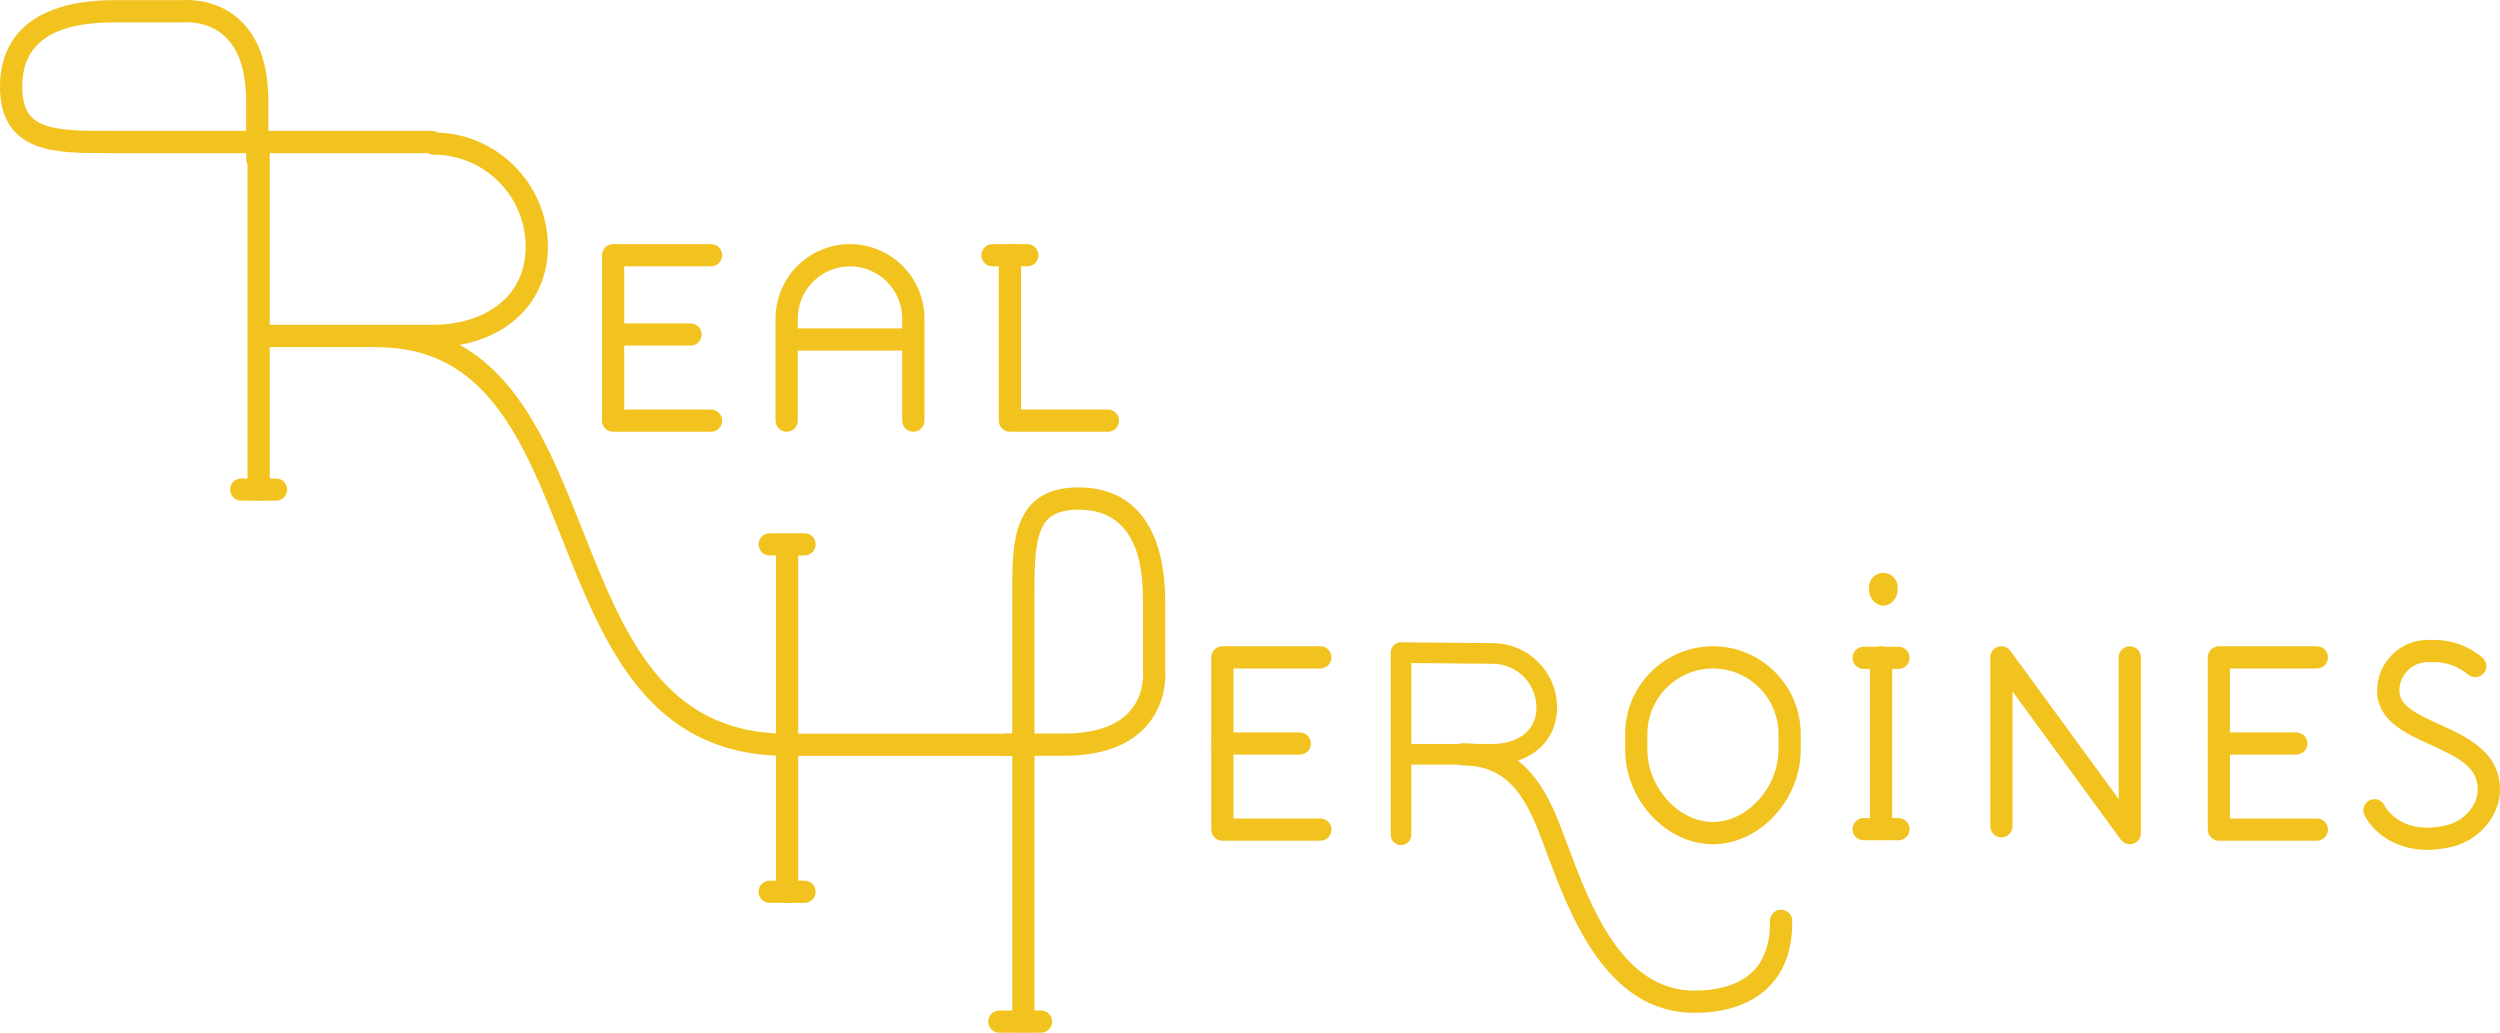 <?xml version="1.0" encoding="utf-8"?>
<!-- Generator: Adobe Illustrator 17.0.0, SVG Export Plug-In . SVG Version: 6.00 Build 0)  -->
<!DOCTYPE svg PUBLIC "-//W3C//DTD SVG 1.1//EN" "http://www.w3.org/Graphics/SVG/1.1/DTD/svg11.dtd">
<svg version="1.1" xmlns="http://www.w3.org/2000/svg" xmlns:xlink="http://www.w3.org/1999/xlink" x="0px" y="0px"
	 width="461.32px" height="190.568px" viewBox="0 0 461.32 190.568" enable-background="new 0 0 461.32 190.568"
	 xml:space="preserve">
<g id="over">
	<g>
		<g>
			<path fill="#F2C31F" d="M312.701,186.899c-16.26,0-22.927-17.855-27.338-29.671c-0.472-1.263-0.921-2.467-1.357-3.583
				c-2.906-7.439-6.402-12.394-14.019-12.394c-1.133,0-2.052-0.919-2.052-2.052s0.919-2.052,2.052-2.052
				c10.558,0,14.944,7.585,17.842,15.005c0.443,1.134,0.9,2.357,1.379,3.641c4.255,11.396,10.082,27.002,23.494,27.002
				c3.313,0,7.883-0.63,10.838-3.63c2.094-2.125,3.125-5.229,3.064-9.225c-0.017-1.133,0.888-2.066,2.021-2.083
				c1.149,0.025,2.066,0.888,2.083,2.021c0.077,5.136-1.351,9.23-4.245,12.167C323.335,185.221,318.576,186.899,312.701,186.899z"/>
		</g>
		<g>
			<path fill="#F2C31F" d="M258.524,155.95c-1.052,0-1.905-0.853-1.905-1.905v-33.616c0-0.508,0.203-0.995,0.564-1.353
				c0.357-0.354,0.839-0.552,1.341-0.552c0.006,0,0.012,0,0.017,0.001l16.917,0.153c6.537-0.001,11.869,5.332,11.869,11.886
				c0,6.197-4.888,10.526-11.887,10.526h-15.012v12.956C260.429,155.096,259.576,155.95,258.524,155.95z M260.429,137.278h15.012
				c3.725,0,8.076-1.758,8.076-6.716c0-4.454-3.623-8.076-8.076-8.076l-15.012-0.136V137.278z"/>
		</g>
		<g>
			<path fill="#F2C31F" d="M187.181,139.482h-41.938c-25.648,0-33.736-20.405-41.558-40.139
				c-7.19-18.141-13.982-35.275-34.088-35.275c-1.133,0-2.052-0.919-2.052-2.052c0-1.133,0.919-2.052,2.052-2.052
				c22.894,0,30.524,19.25,37.903,37.867c7.654,19.309,14.883,37.547,37.743,37.547h41.938c1.133,0,2.052,0.919,2.052,2.052
				S188.314,139.482,187.181,139.482z"/>
		</g>
		<g>
			<path fill="#F2C31F" d="M47.727,92.393c-1.133,0-2.052-0.919-2.052-2.052v-64.14c0-1.133,0.919-2.052,2.052-2.052
				c1.133,0,2.052,0.919,2.052,2.052v64.14C49.779,91.474,48.86,92.393,47.727,92.393z"/>
		</g>
		<g>
			<path fill="#F2C31F" d="M145.243,166.61c-1.133,0-2.052-0.919-2.052-2.052V100.71c0-1.133,0.919-2.052,2.052-2.052
				s2.052,0.919,2.052,2.052v63.847C147.295,165.691,146.377,166.61,145.243,166.61z"/>
		</g>
		<g>
			<path fill="#F2C31F" d="M80.006,64.038H47.727c-1.133,0-2.052-0.919-2.052-2.052c0-1.133,0.919-2.052,2.052-2.052h32.279
				c8.458,0,16.992-4.452,16.992-14.398c0-9.37-7.622-16.992-16.992-16.992c-1.133,0-2.052-0.919-2.052-2.052
				s0.919-2.052,2.052-2.052c11.632,0,21.096,9.463,21.096,21.096C101.102,56.43,92.427,64.038,80.006,64.038z"/>
		</g>
		<g>
			<path fill="#F2C31F" d="M47.469,31.335c-1.133,0-2.052-0.919-2.052-2.052v-1.03l-25.225,0.001
				c-5.355-0.003-9.97,0.009-13.602-1.405C2.156,25.122,0,21.575,0,16.004C0,5.703,7.492,0.029,21.096,0.029H33.77
				c0.919-0.074,6.091-0.285,10.317,3.502c3.606,3.232,5.434,8.334,5.434,15.162v5.456h30.1c1.133,0,2.052,0.919,2.052,2.052
				s-0.919,2.052-2.052,2.052h-30.1v1.03C49.521,30.417,48.602,31.335,47.469,31.335z M21.096,4.133
				c-11.434,0-16.992,3.883-16.992,11.871c0,4.822,2.009,6.255,3.975,7.02c2.912,1.134,7.374,1.12,12.11,1.126l25.228-0.001v-5.456
				c0-5.584-1.356-9.645-4.029-12.07c-3.164-2.869-7.273-2.503-7.316-2.501c-0.067,0.007-0.146,0.011-0.212,0.011
				C33.86,4.133,21.096,4.133,21.096,4.133z"/>
		</g>
		<g>
			<path fill="#F2C31F" d="M131.214,79.671h-18.077c-1.133,0-2.052-0.919-2.052-2.052v-30.52c0-1.133,0.919-2.052,2.052-2.052
				h18.077c1.133,0,2.052,0.919,2.052,2.052s-0.919,2.052-2.052,2.052h-16.025v26.416h16.025c1.133,0,2.052,0.919,2.052,2.052
				C133.266,78.752,132.348,79.671,131.214,79.671z"/>
		</g>
		<g>
			<path fill="#F2C31F" d="M204.435,79.671h-18.076c-1.133,0-2.052-0.919-2.052-2.052v-30.52c0-1.133,0.919-2.052,2.052-2.052
				s2.052,0.919,2.052,2.052v28.468h16.024c1.133,0,2.052,0.919,2.052,2.052C206.487,78.752,205.568,79.671,204.435,79.671z"/>
		</g>
		<g>
			<path fill="#F2C31F" d="M127.423,63.779h-14.286c-1.133,0-2.052-0.919-2.052-2.052c0-1.133,0.919-2.052,2.052-2.052h14.286
				c1.133,0,2.052,0.919,2.052,2.052C129.475,62.86,128.556,63.779,127.423,63.779z"/>
		</g>
		<g>
			<path fill="#F2C31F" d="M166.834,64.7h-19.981c-1.133,0-2.052-0.919-2.052-2.052s0.919-2.052,2.052-2.052h19.981
				c1.133,0,2.052,0.919,2.052,2.052S167.968,64.7,166.834,64.7z"/>
		</g>
		<g>
			<path fill="#F2C31F" d="M168.533,79.671c-1.133,0-2.052-0.919-2.052-2.052V58.787c0-5.313-4.323-9.636-9.637-9.636
				c-5.313,0-9.636,4.323-9.636,9.636v18.832c0,1.133-0.919,2.052-2.052,2.052s-2.052-0.919-2.052-2.052V58.787
				c0-7.576,6.164-13.74,13.74-13.74c7.577,0,13.741,6.164,13.741,13.74v18.832C170.585,78.752,169.666,79.671,168.533,79.671z"/>
		</g>
		<g>
			<path fill="#F2C31F" d="M192.1,190.568h-7.693c-1.133,0-2.052-0.919-2.052-2.052s0.919-2.052,2.052-2.052h7.693
				c1.133,0,2.052,0.919,2.052,2.052C194.152,189.65,193.234,190.568,192.1,190.568z"/>
		</g>
		<g>
			<path fill="#F2C31F" d="M50.941,92.393h-6.429c-1.133,0-2.052-0.919-2.052-2.052s0.919-2.052,2.052-2.052h6.429
				c1.133,0,2.052,0.919,2.052,2.052S52.074,92.393,50.941,92.393z"/>
		</g>
		<g>
			<path fill="#F2C31F" d="M148.458,102.503h-6.429c-1.133,0-2.052-0.919-2.052-2.052s0.919-2.052,2.052-2.052h6.429
				c1.133,0,2.052,0.919,2.052,2.052S149.591,102.503,148.458,102.503z"/>
		</g>
		<g>
			<path fill="#F2C31F" d="M148.458,166.61h-6.429c-1.133,0-2.052-0.919-2.052-2.052s0.919-2.052,2.052-2.052h6.429
				c1.133,0,2.052,0.919,2.052,2.052S149.591,166.61,148.458,166.61z"/>
		</g>
		<g>
			<path fill="#F2C31F" d="M243.641,155.142h-18.077c-1.133,0-2.052-0.919-2.052-2.052v-31.784c0-1.133,0.919-2.052,2.052-2.052
				h18.077c1.133,0,2.052,0.919,2.052,2.052s-0.919,2.052-2.052,2.052h-16.025v27.68h16.025c1.133,0,2.052,0.919,2.052,2.052
				C245.693,154.223,244.775,155.142,243.641,155.142z"/>
		</g>
		<g>
			<path fill="#F2C31F" d="M347.105,153.878c-1.133,0-2.052-0.919-2.052-2.052v-30.52c0-1.133,0.919-2.052,2.052-2.052
				s2.052,0.919,2.052,2.052v30.52C349.157,152.959,348.239,153.878,347.105,153.878z"/>
		</g>
		<g>
			<path fill="#F2C31F" d="M393.004,155.783c-0.642,0-1.263-0.303-1.657-0.842l-19.979-27.348v24.874
				c0,1.133-0.919,2.052-2.052,2.052s-2.052-0.919-2.052-2.052v-31.161c0-0.888,0.571-1.675,1.415-1.951
				c0.844-0.274,1.77,0.023,2.294,0.741l19.979,27.348v-26.138c0-1.133,0.919-2.052,2.052-2.052s2.052,0.919,2.052,2.052v32.425
				c0,0.888-0.571,1.675-1.415,1.951C393.431,155.75,393.217,155.783,393.004,155.783z"/>
		</g>
		<g>
			<path fill="#F2C31F" d="M239.85,139.25h-14.286c-1.133,0-2.052-0.919-2.052-2.052s0.919-2.052,2.052-2.052h14.286
				c1.133,0,2.052,0.919,2.052,2.052S240.983,139.25,239.85,139.25z"/>
		</g>
		<g>
			<path fill="#F2C31F" d="M427.524,155.142h-18.076c-1.133,0-2.052-0.919-2.052-2.052v-31.784c0-1.133,0.919-2.052,2.052-2.052
				h18.076c1.133,0,2.052,0.919,2.052,2.052s-0.919,2.052-2.052,2.052H411.5v27.68h16.024c1.133,0,2.052,0.919,2.052,2.052
				C429.576,154.223,428.657,155.142,427.524,155.142z"/>
		</g>
		<g>
			<path fill="#F2C31F" d="M423.732,139.25h-14.285c-1.133,0-2.052-0.919-2.052-2.052s0.919-2.052,2.052-2.052h14.285
				c1.133,0,2.052,0.919,2.052,2.052S424.866,139.25,423.732,139.25z"/>
		</g>
		<g>
			<path fill="#F2C31F" d="M316.086,155.783c-8.631,0-16.201-8.161-16.201-17.465v-2.862c0-8.934,7.268-16.201,16.201-16.201
				s16.201,7.268,16.201,16.201v2.862C332.287,147.621,324.717,155.783,316.086,155.783z M316.086,123.358
				c-6.67,0-12.097,5.427-12.097,12.097v2.862c0,6.993,5.766,13.361,12.097,13.361s12.097-6.369,12.097-13.361v-2.862
				C328.183,128.784,322.756,123.358,316.086,123.358z"/>
		</g>
		<g>
			<path fill="#F2C31F" d="M350.169,108.877c0,1.459-1.183,2.878-2.642,2.878l0,0c-1.459,0-2.642-1.419-2.642-2.878v-0.534
				c0-1.459,1.183-2.642,2.642-2.642l0,0c1.459,0,2.642,1.183,2.642,2.642V108.877z"/>
		</g>
		<g>
			<path fill="#F2C31F" d="M350.32,123.443h-6.428c-1.133,0-2.052-0.919-2.052-2.052s0.919-2.052,2.052-2.052h6.428
				c1.133,0,2.052,0.919,2.052,2.052S351.453,123.443,350.32,123.443z"/>
		</g>
		<g>
			<path fill="#F2C31F" d="M189.573,49.151h-6.429c-1.133,0-2.052-0.919-2.052-2.052s0.919-2.052,2.052-2.052h6.429
				c1.133,0,2.052,0.919,2.052,2.052S190.706,49.151,189.573,49.151z"/>
		</g>
		<g>
			<path fill="#F2C31F" d="M350.32,155.057h-6.428c-1.133,0-2.052-0.919-2.052-2.052s0.919-2.052,2.052-2.052h6.428
				c1.133,0,2.052,0.919,2.052,2.052S351.453,155.057,350.32,155.057z"/>
		</g>
		<g>
			<path fill="#F2C31F" d="M447.903,156.822c-6.665,0-10.428-3.94-11.601-6.442c-0.482-1.026-0.039-2.248,0.987-2.729
				c1.027-0.482,2.247-0.039,2.729,0.987c0.107,0.215,2.91,5.657,11.464,3.635c3.216-0.761,5.735-3.652,5.735-6.581
				c0-4.02-3.31-5.809-8.761-8.281c-4.598-2.084-9.81-4.447-9.81-9.97c0-5.165,4.201-9.366,9.366-9.366h1.168
				c3.259,0,6.419,1.162,8.899,3.27c0.863,0.734,0.968,2.029,0.234,2.892c-0.734,0.863-2.029,0.969-2.892,0.234
				c-1.739-1.478-3.955-2.292-6.24-2.292h-1.168c-2.902,0-5.262,2.36-5.262,5.262c0,2.683,2.796,4.145,7.4,6.232
				c4.977,2.256,11.171,5.063,11.171,12.018c0,4.828-3.823,9.375-8.893,10.575C450.792,156.652,449.285,156.822,447.903,156.822z"/>
		</g>
		<g>
			<path fill="#F2C31F" d="M188.838,190.568c-1.133,0-2.052-0.919-2.052-2.052V139.46h-1.03c-1.133,0-2.052-0.919-2.052-2.052
				s0.919-2.052,2.052-2.052h1.03l-0.001-25.227c-0.005-5.349-0.009-9.968,1.405-13.6c1.726-4.434,5.274-6.59,10.845-6.59
				c10.301,0,15.974,7.492,15.974,21.095v12.676c0.072,0.917,0.286,6.09-3.502,10.316c-3.232,3.606-8.333,5.434-15.162,5.434h-5.456
				v49.057C190.89,189.65,189.971,190.568,188.838,190.568z M190.89,135.356h5.456c5.613,0,9.685-1.369,12.106-4.069
				c2.828-3.155,2.471-7.224,2.466-7.264c-0.008-0.075-0.012-0.149-0.012-0.224v-12.765c0-4.203,0-16.991-11.87-16.991
				c-4.822,0-6.255,2.009-7.02,3.975c-1.134,2.912-1.13,7.379-1.126,12.108V135.356z"/>
		</g>
	</g>
</g>
<g id="out" display="none">
	<g display="inline">
		<g>
			<path fill="#3B3B3B" d="M312.701,186.899c-16.26,0-22.927-17.855-27.338-29.671c-0.472-1.263-0.921-2.467-1.357-3.583
				c-2.906-7.439-6.402-12.394-14.019-12.394c-1.133,0-2.052-0.919-2.052-2.052s0.919-2.052,2.052-2.052
				c10.558,0,14.944,7.585,17.842,15.005c0.443,1.134,0.9,2.357,1.379,3.641c4.255,11.396,10.082,27.002,23.494,27.002
				c3.313,0,7.883-0.63,10.838-3.63c2.094-2.125,3.125-5.229,3.064-9.225c-0.017-1.133,0.888-2.066,2.021-2.083
				c1.149,0.025,2.066,0.888,2.083,2.021c0.077,5.136-1.351,9.23-4.245,12.167C323.335,185.221,318.576,186.899,312.701,186.899z"/>
		</g>
		<g>
			<path fill="#3B3B3B" d="M258.524,155.95c-1.052,0-1.905-0.853-1.905-1.905v-33.616c0-0.508,0.203-0.995,0.564-1.353
				c0.357-0.354,0.839-0.552,1.341-0.552c0.006,0,0.012,0,0.017,0.001l16.917,0.153c6.537-0.001,11.869,5.332,11.869,11.886
				c0,6.197-4.888,10.526-11.887,10.526h-15.012v12.956C260.429,155.096,259.576,155.95,258.524,155.95z M260.429,137.278h15.012
				c3.725,0,8.076-1.758,8.076-6.716c0-4.454-3.623-8.076-8.076-8.076l-15.012-0.136V137.278z"/>
		</g>
		<g>
			<path fill="#3B3B3B" d="M187.181,139.482h-41.938c-25.648,0-33.736-20.405-41.558-40.139
				c-7.19-18.141-13.982-35.275-34.088-35.275c-1.133,0-2.052-0.919-2.052-2.052c0-1.133,0.919-2.052,2.052-2.052
				c22.894,0,30.524,19.25,37.903,37.867c7.654,19.309,14.883,37.547,37.743,37.547h41.938c1.133,0,2.052,0.919,2.052,2.052
				S188.314,139.482,187.181,139.482z"/>
		</g>
		<g>
			<path fill="#3B3B3B" d="M47.727,92.393c-1.133,0-2.052-0.919-2.052-2.052v-64.14c0-1.133,0.919-2.052,2.052-2.052
				c1.133,0,2.052,0.919,2.052,2.052v64.14C49.779,91.474,48.86,92.393,47.727,92.393z"/>
		</g>
		<g>
			<path fill="#3B3B3B" d="M145.243,166.61c-1.133,0-2.052-0.919-2.052-2.052V100.71c0-1.133,0.919-2.052,2.052-2.052
				s2.052,0.919,2.052,2.052v63.847C147.295,165.691,146.377,166.61,145.243,166.61z"/>
		</g>
		<g>
			<path fill="#3B3B3B" d="M80.006,64.038H47.727c-1.133,0-2.052-0.919-2.052-2.052c0-1.133,0.919-2.052,2.052-2.052h32.279
				c8.458,0,16.992-4.452,16.992-14.398c0-9.37-7.622-16.992-16.992-16.992c-1.133,0-2.052-0.919-2.052-2.052
				s0.919-2.052,2.052-2.052c11.632,0,21.096,9.463,21.096,21.096C101.102,56.43,92.427,64.038,80.006,64.038z"/>
		</g>
		<g>
			<path fill="#3B3B3B" d="M47.469,31.335c-1.133,0-2.052-0.919-2.052-2.052v-1.03l-25.225,0.001
				c-5.355-0.003-9.97,0.009-13.602-1.405C2.156,25.122,0,21.575,0,16.004C0,5.703,7.492,0.029,21.096,0.029H33.77
				c0.919-0.074,6.091-0.285,10.317,3.502c3.606,3.232,5.434,8.334,5.434,15.162v5.456h30.1c1.133,0,2.052,0.919,2.052,2.052
				s-0.919,2.052-2.052,2.052h-30.1v1.03C49.521,30.417,48.602,31.335,47.469,31.335z M21.096,4.133
				c-11.434,0-16.992,3.883-16.992,11.871c0,4.822,2.009,6.255,3.975,7.02c2.912,1.134,7.374,1.12,12.11,1.126l25.228-0.001v-5.456
				c0-5.584-1.356-9.645-4.029-12.07c-3.164-2.869-7.273-2.503-7.316-2.501c-0.067,0.007-0.146,0.011-0.212,0.011
				C33.86,4.133,21.096,4.133,21.096,4.133z"/>
		</g>
		<g>
			<path fill="#3B3B3B" d="M131.214,79.671h-18.077c-1.133,0-2.052-0.919-2.052-2.052v-30.52c0-1.133,0.919-2.052,2.052-2.052
				h18.077c1.133,0,2.052,0.919,2.052,2.052s-0.919,2.052-2.052,2.052h-16.025v26.416h16.025c1.133,0,2.052,0.919,2.052,2.052
				C133.266,78.752,132.348,79.671,131.214,79.671z"/>
		</g>
		<g>
			<path fill="#3B3B3B" d="M204.435,79.671h-18.076c-1.133,0-2.052-0.919-2.052-2.052v-30.52c0-1.133,0.919-2.052,2.052-2.052
				s2.052,0.919,2.052,2.052v28.468h16.024c1.133,0,2.052,0.919,2.052,2.052C206.487,78.752,205.568,79.671,204.435,79.671z"/>
		</g>
		<g>
			<path fill="#3B3B3B" d="M127.423,63.779h-14.286c-1.133,0-2.052-0.919-2.052-2.052c0-1.133,0.919-2.052,2.052-2.052h14.286
				c1.133,0,2.052,0.919,2.052,2.052C129.475,62.86,128.556,63.779,127.423,63.779z"/>
		</g>
		<g>
			<path fill="#3B3B3B" d="M166.834,64.7h-19.981c-1.133,0-2.052-0.919-2.052-2.052s0.919-2.052,2.052-2.052h19.981
				c1.133,0,2.052,0.919,2.052,2.052S167.968,64.7,166.834,64.7z"/>
		</g>
		<g>
			<path fill="#3B3B3B" d="M168.533,79.671c-1.133,0-2.052-0.919-2.052-2.052V58.787c0-5.313-4.323-9.636-9.637-9.636
				c-5.313,0-9.636,4.323-9.636,9.636v18.832c0,1.133-0.919,2.052-2.052,2.052s-2.052-0.919-2.052-2.052V58.787
				c0-7.576,6.164-13.74,13.74-13.74c7.577,0,13.741,6.164,13.741,13.74v18.832C170.585,78.752,169.666,79.671,168.533,79.671z"/>
		</g>
		<g>
			<path fill="#3B3B3B" d="M192.1,190.568h-7.693c-1.133,0-2.052-0.919-2.052-2.052s0.919-2.052,2.052-2.052h7.693
				c1.133,0,2.052,0.919,2.052,2.052C194.152,189.65,193.234,190.568,192.1,190.568z"/>
		</g>
		<g>
			<path fill="#3B3B3B" d="M50.941,92.393h-6.429c-1.133,0-2.052-0.919-2.052-2.052s0.919-2.052,2.052-2.052h6.429
				c1.133,0,2.052,0.919,2.052,2.052S52.074,92.393,50.941,92.393z"/>
		</g>
		<g>
			<path fill="#3B3B3B" d="M148.458,102.503h-6.429c-1.133,0-2.052-0.919-2.052-2.052s0.919-2.052,2.052-2.052h6.429
				c1.133,0,2.052,0.919,2.052,2.052S149.591,102.503,148.458,102.503z"/>
		</g>
		<g>
			<path fill="#3B3B3B" d="M148.458,166.61h-6.429c-1.133,0-2.052-0.919-2.052-2.052s0.919-2.052,2.052-2.052h6.429
				c1.133,0,2.052,0.919,2.052,2.052S149.591,166.61,148.458,166.61z"/>
		</g>
		<g>
			<path fill="#3B3B3B" d="M243.641,155.142h-18.077c-1.133,0-2.052-0.919-2.052-2.052v-31.784c0-1.133,0.919-2.052,2.052-2.052
				h18.077c1.133,0,2.052,0.919,2.052,2.052s-0.919,2.052-2.052,2.052h-16.025v27.68h16.025c1.133,0,2.052,0.919,2.052,2.052
				C245.693,154.223,244.775,155.142,243.641,155.142z"/>
		</g>
		<g>
			<path fill="#3B3B3B" d="M347.105,153.878c-1.133,0-2.052-0.919-2.052-2.052v-30.52c0-1.133,0.919-2.052,2.052-2.052
				s2.052,0.919,2.052,2.052v30.52C349.157,152.959,348.239,153.878,347.105,153.878z"/>
		</g>
		<g>
			<path fill="#3B3B3B" d="M393.004,155.783c-0.642,0-1.263-0.303-1.657-0.842l-19.979-27.348v24.874
				c0,1.133-0.919,2.052-2.052,2.052s-2.052-0.919-2.052-2.052v-31.161c0-0.888,0.571-1.675,1.415-1.951
				c0.844-0.274,1.77,0.023,2.294,0.741l19.979,27.348v-26.138c0-1.133,0.919-2.052,2.052-2.052s2.052,0.919,2.052,2.052v32.425
				c0,0.888-0.571,1.675-1.415,1.951C393.431,155.75,393.217,155.783,393.004,155.783z"/>
		</g>
		<g>
			<path fill="#3B3B3B" d="M239.85,139.25h-14.286c-1.133,0-2.052-0.919-2.052-2.052s0.919-2.052,2.052-2.052h14.286
				c1.133,0,2.052,0.919,2.052,2.052S240.983,139.25,239.85,139.25z"/>
		</g>
		<g>
			<path fill="#3B3B3B" d="M427.524,155.142h-18.076c-1.133,0-2.052-0.919-2.052-2.052v-31.784c0-1.133,0.919-2.052,2.052-2.052
				h18.076c1.133,0,2.052,0.919,2.052,2.052s-0.919,2.052-2.052,2.052H411.5v27.68h16.024c1.133,0,2.052,0.919,2.052,2.052
				C429.576,154.223,428.657,155.142,427.524,155.142z"/>
		</g>
		<g>
			<path fill="#3B3B3B" d="M423.732,139.25h-14.285c-1.133,0-2.052-0.919-2.052-2.052s0.919-2.052,2.052-2.052h14.285
				c1.133,0,2.052,0.919,2.052,2.052S424.866,139.25,423.732,139.25z"/>
		</g>
		<g>
			<path fill="#3B3B3B" d="M316.086,155.783c-8.631,0-16.201-8.161-16.201-17.465v-2.862c0-8.934,7.268-16.201,16.201-16.201
				s16.201,7.268,16.201,16.201v2.862C332.287,147.621,324.717,155.783,316.086,155.783z M316.086,123.358
				c-6.67,0-12.097,5.427-12.097,12.097v2.862c0,6.993,5.766,13.361,12.097,13.361s12.097-6.369,12.097-13.361v-2.862
				C328.183,128.784,322.756,123.358,316.086,123.358z"/>
		</g>
		<g>
			<path fill="#3B3B3B" d="M350.169,108.877c0,1.459-1.183,2.878-2.642,2.878l0,0c-1.459,0-2.642-1.419-2.642-2.878v-0.534
				c0-1.459,1.183-2.642,2.642-2.642l0,0c1.459,0,2.642,1.183,2.642,2.642V108.877z"/>
		</g>
		<g>
			<path fill="#3B3B3B" d="M350.32,123.443h-6.428c-1.133,0-2.052-0.919-2.052-2.052s0.919-2.052,2.052-2.052h6.428
				c1.133,0,2.052,0.919,2.052,2.052S351.453,123.443,350.32,123.443z"/>
		</g>
		<g>
			<path fill="#3B3B3B" d="M189.573,49.151h-6.429c-1.133,0-2.052-0.919-2.052-2.052s0.919-2.052,2.052-2.052h6.429
				c1.133,0,2.052,0.919,2.052,2.052S190.706,49.151,189.573,49.151z"/>
		</g>
		<g>
			<path fill="#3B3B3B" d="M350.32,155.057h-6.428c-1.133,0-2.052-0.919-2.052-2.052s0.919-2.052,2.052-2.052h6.428
				c1.133,0,2.052,0.919,2.052,2.052S351.453,155.057,350.32,155.057z"/>
		</g>
		<g>
			<path fill="#3B3B3B" d="M447.903,156.822c-6.665,0-10.428-3.94-11.601-6.442c-0.482-1.026-0.039-2.248,0.987-2.729
				c1.027-0.482,2.247-0.039,2.729,0.987c0.107,0.215,2.91,5.657,11.464,3.635c3.216-0.761,5.735-3.652,5.735-6.581
				c0-4.02-3.31-5.809-8.761-8.281c-4.598-2.084-9.81-4.447-9.81-9.97c0-5.165,4.201-9.366,9.366-9.366h1.168
				c3.259,0,6.419,1.162,8.899,3.27c0.863,0.734,0.968,2.029,0.234,2.892c-0.734,0.863-2.029,0.969-2.892,0.234
				c-1.739-1.478-3.955-2.292-6.24-2.292h-1.168c-2.902,0-5.262,2.36-5.262,5.262c0,2.683,2.796,4.145,7.4,6.232
				c4.977,2.256,11.171,5.063,11.171,12.018c0,4.828-3.823,9.375-8.893,10.575C450.792,156.652,449.285,156.822,447.903,156.822z"/>
		</g>
		<g>
			<path fill="#3B3B3B" d="M188.838,190.568c-1.133,0-2.052-0.919-2.052-2.052V139.46h-1.03c-1.133,0-2.052-0.919-2.052-2.052
				s0.919-2.052,2.052-2.052h1.03l-0.001-25.227c-0.005-5.349-0.009-9.968,1.405-13.6c1.726-4.434,5.274-6.59,10.845-6.59
				c10.301,0,15.974,7.492,15.974,21.095v12.676c0.072,0.917,0.286,6.09-3.502,10.316c-3.232,3.606-8.333,5.434-15.162,5.434h-5.456
				v49.057C190.89,189.65,189.971,190.568,188.838,190.568z M190.89,135.356h5.456c5.613,0,9.685-1.369,12.106-4.069
				c2.828-3.155,2.471-7.224,2.466-7.264c-0.008-0.075-0.012-0.149-0.012-0.224v-12.765c0-4.203,0-16.991-11.87-16.991
				c-4.822,0-6.255,2.009-7.02,3.975c-1.134,2.912-1.13,7.379-1.126,12.108V135.356z"/>
		</g>
	</g>
</g>
</svg>
